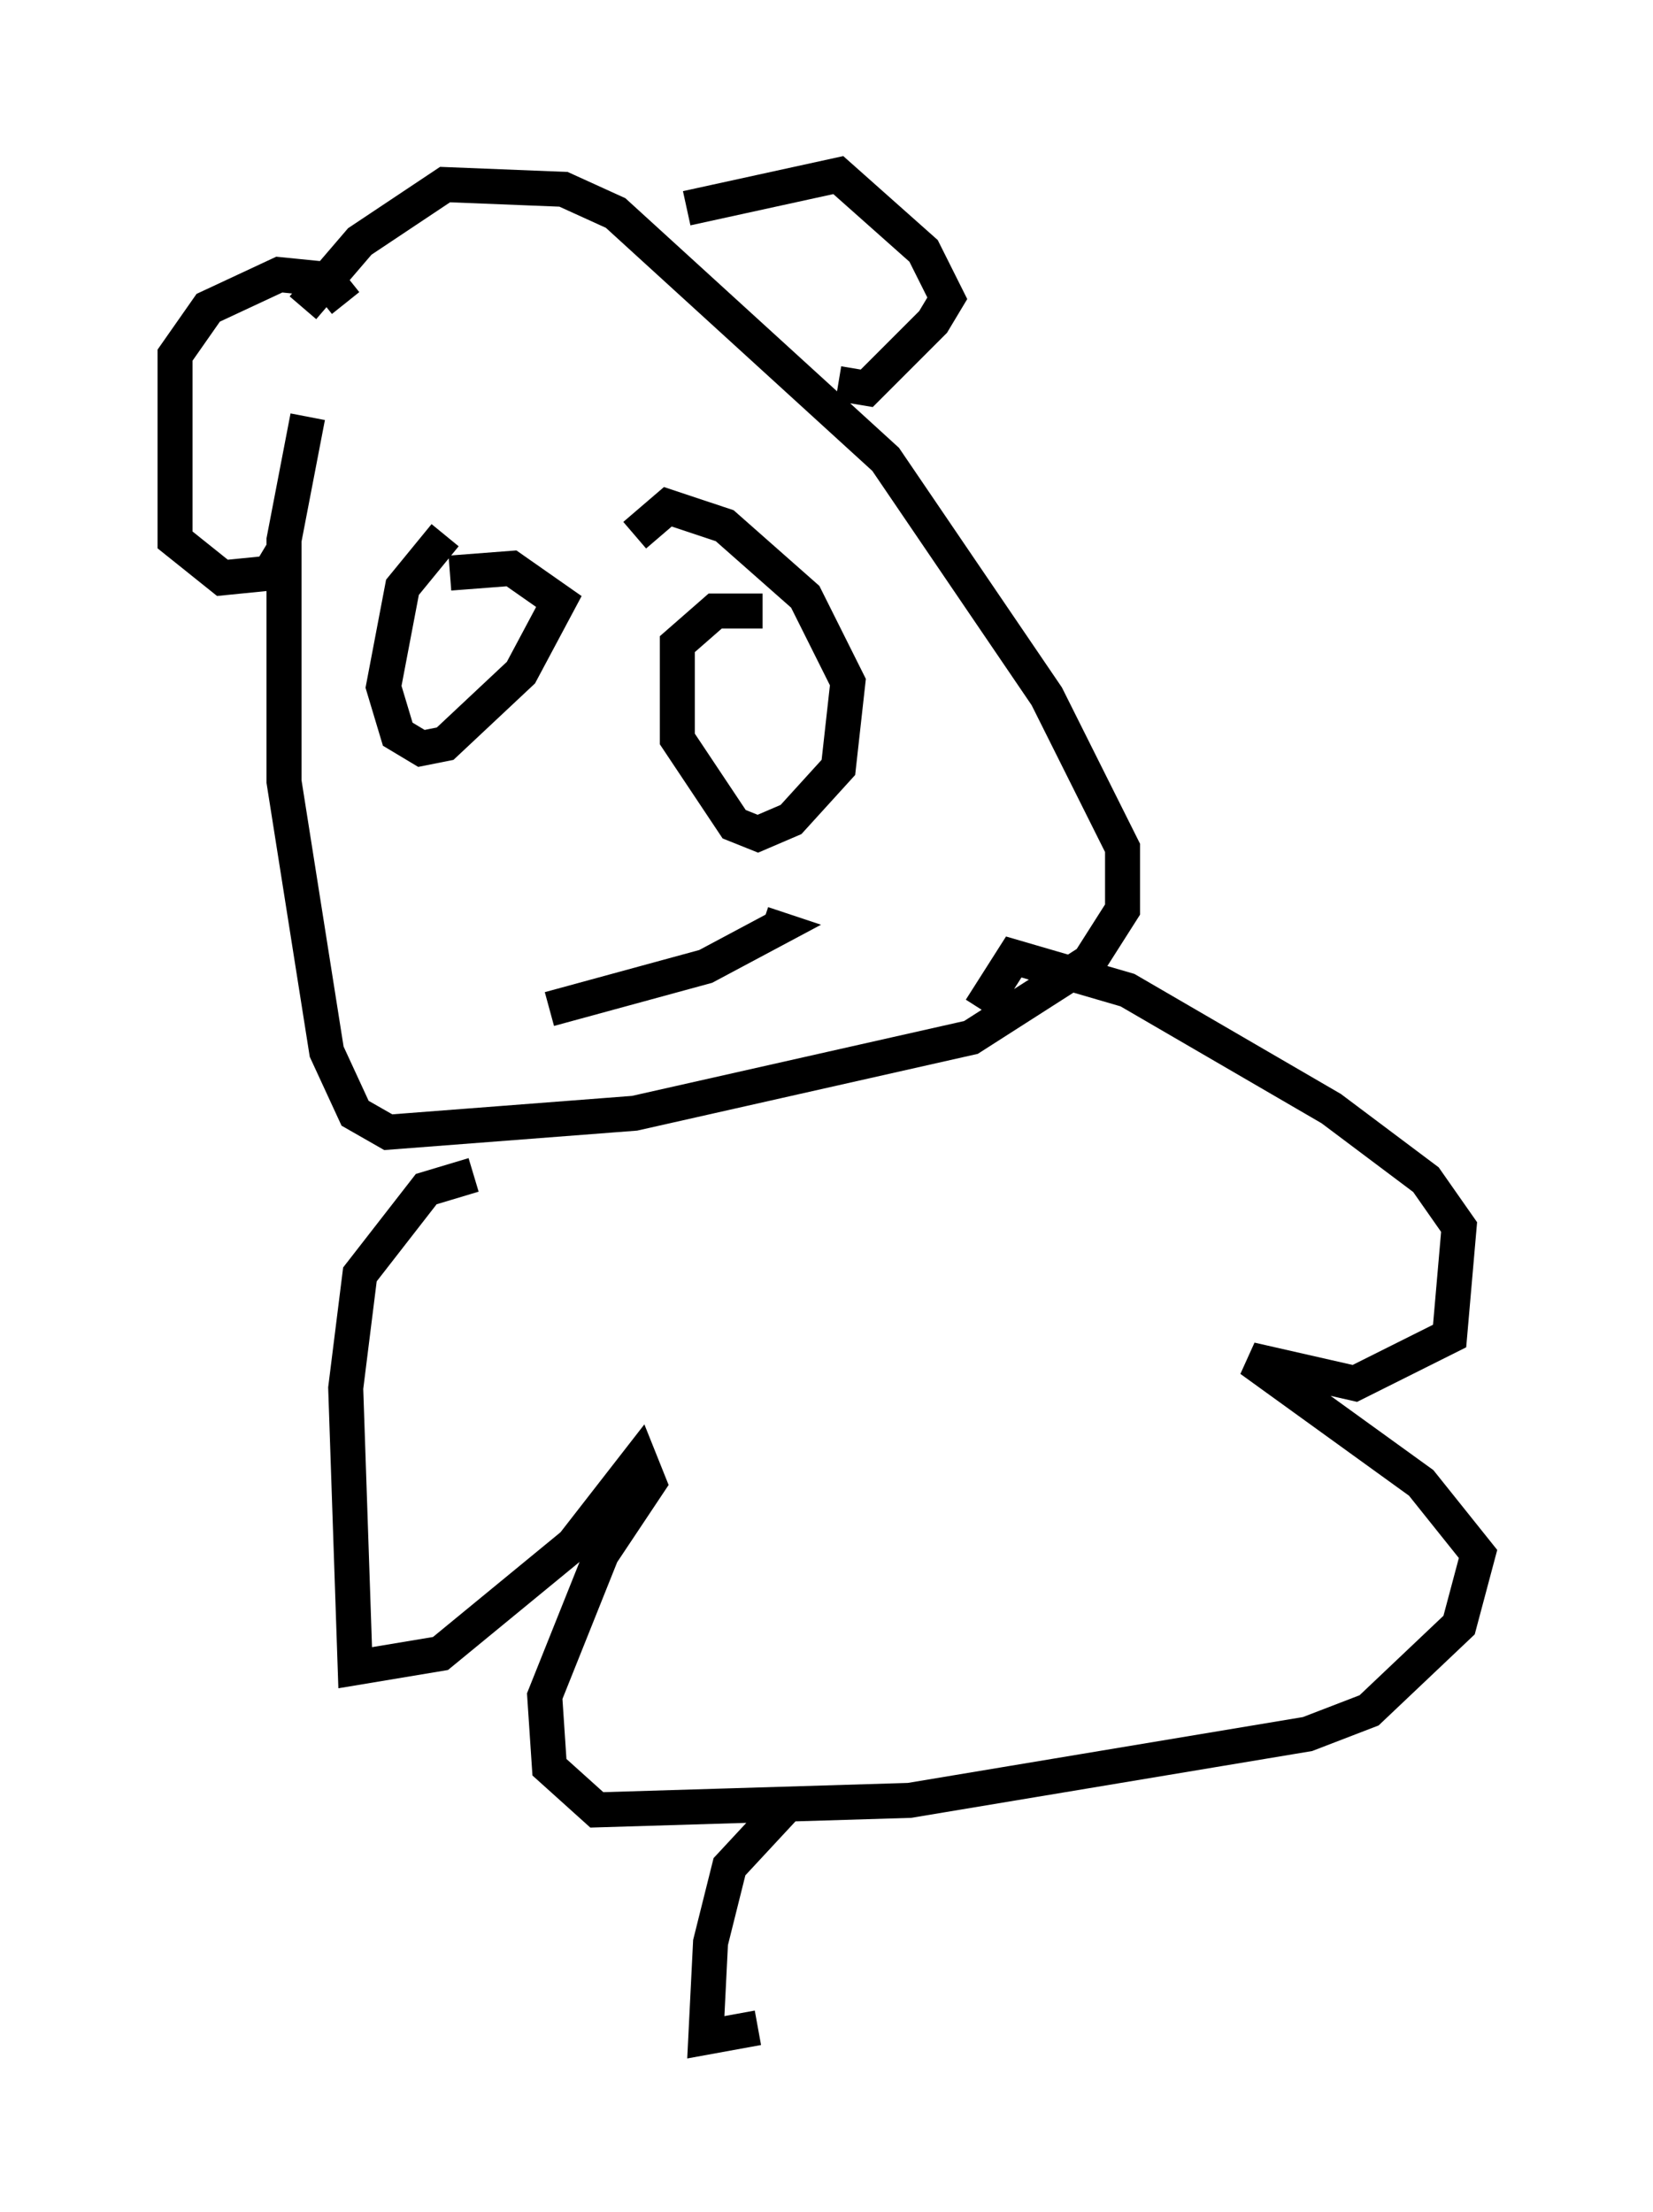 <?xml version="1.0" encoding="utf-8" ?>
<svg baseProfile="full" height="63.179" version="1.1" width="47.212" xmlns="http://www.w3.org/2000/svg" xmlns:ev="http://www.w3.org/2001/xml-events" xmlns:xlink="http://www.w3.org/1999/xlink"><defs /><rect fill="white" height="63.179" width="47.212" x="0" y="0" /><path d="M10.413, 9.059 m-1.624, 2.842 l-0.677, 3.518 0.0, 6.901 l1.218, 7.713 0.812, 1.759 l0.947, 0.541 7.036, -0.541 l9.607, -2.165 3.383, -2.165 l0.947, -1.488 0.0, -1.759 l-2.165, -4.33 -4.601, -6.766 l-7.713, -7.036 -1.488, -0.677 l-3.383, -0.135 -2.436, 1.624 l-1.624, 1.894 m10.961, -2.842 l4.33, -0.947 2.436, 2.165 l0.677, 1.353 -0.406, 0.677 l-1.894, 1.894 -0.812, -0.135 m-14.073, -2.3 l-0.541, -0.677 -1.353, -0.135 l-2.03, 0.947 -0.947, 1.353 l0.0, 5.277 1.353, 1.083 l1.353, -0.135 0.406, -0.677 m4.601, -0.406 l-1.218, 1.488 -0.541, 2.842 l0.406, 1.353 0.677, 0.406 l0.677, -0.135 2.165, -2.03 l1.083, -2.03 -1.353, -0.947 l-1.759, 0.135 m8.931, 1.083 l-1.353, 0.0 -1.083, 0.947 l0.0, 2.706 1.624, 2.436 l0.677, 0.271 0.947, -0.406 l1.353, -1.488 0.271, -2.436 l-1.218, -2.436 -2.3, -2.03 l-1.624, -0.541 -0.947, 0.812 m-2.436, 13.532 l4.465, -1.218 2.03, -1.083 l-0.406, -0.135 m-8.254, 7.172 l-1.353, 0.406 -1.894, 2.436 l-0.406, 3.248 0.271, 7.984 l2.436, -0.406 3.789, -3.112 l1.894, -2.436 0.271, 0.677 l-1.353, 2.03 -1.624, 4.059 l0.135, 2.03 1.353, 1.218 l8.931, -0.271 11.367, -1.894 l1.759, -0.677 2.571, -2.436 l0.541, -2.03 -1.624, -2.03 l-4.871, -3.518 2.977, 0.677 l2.706, -1.353 0.271, -3.112 l-0.947, -1.353 -2.706, -2.03 l-5.819, -3.383 -3.248, -0.947 l-0.947, 1.488 m-5.413, 22.598 l-1.759, 1.894 -0.541, 2.165 l-0.135, 2.706 1.488, -0.271 " fill="none" stroke="black" stroke-width="1" /></svg>